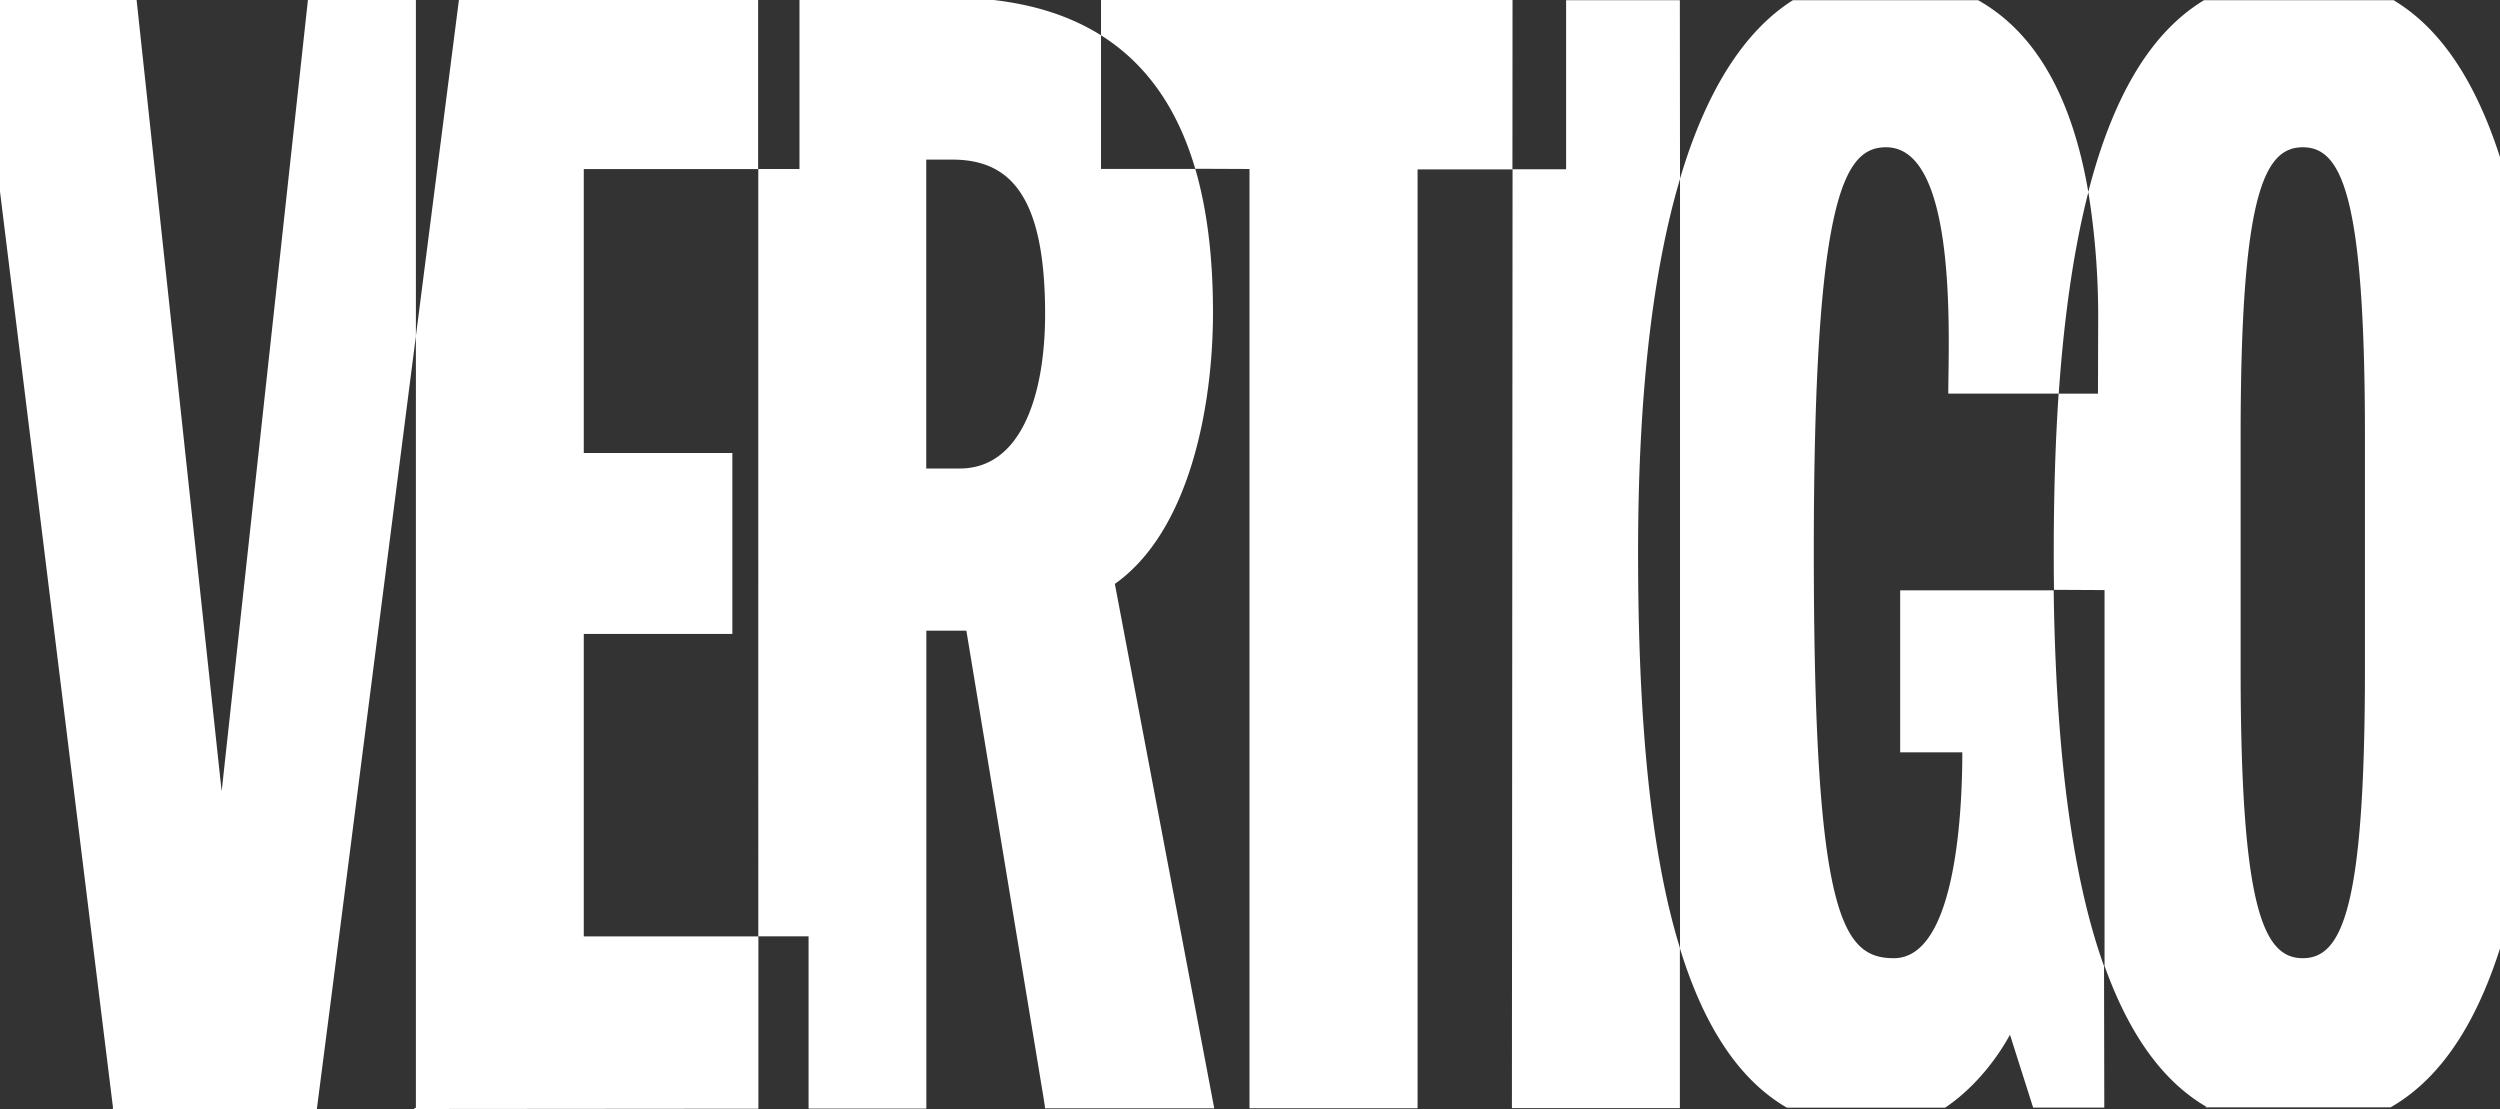 <svg id="svg4928" xmlns="http://www.w3.org/2000/svg" viewBox="0 0 764.25 339.09"><rect x="0" y="0" width="764.25" height="339.09" fill="#333333" stroke="none"/><defs><style>.cls-1{fill:#fff;}</style></defs><path class="cls-1" d="M467.66,243.43H457.39V149h7.9c17.38,0,28.44,10.5,28.44,47.21C493.73,220.55,486.62,243.43,467.66,243.43ZM675,269.18c0-49.51,4.71-86.94,12.82-114.27V390.09C678.67,360.43,675,319.56,675,269.18Zm140.59-48.63-12,0c1.71-24.55,4.77-44.9,9.06-61.6a239.78,239.78,0,0,1,3,39.71Zm81.61,84.38c0,73.41-7.11,88.2-19,88.2s-19-14.79-19-88.2V233.42c0-73.43,7.11-88.19,19-88.19s19,14.76,19,88.19Zm-79.72,90.38v.09l.06.06Zm-15.39-114.7h.15l-.13-.08h0ZM493.65,439v-.14m0-.72,0,.23v-.23Zm-225.27-338L242,342.12,216,100.21H174.24v58.56l34.55,280.12-.13.41,62.44-.06,4.8-37.17.19-1.48,25.29-197.68V100.21ZM802.07,280.53h0v.08h.15Zm0,0h0v.08h.15Zm0,0h0v.08h.15Zm0,0h0v.08h.15Zm0,0h0v.08h.15Zm15.37,114.78v.09l.06.06Zm0,0v.09l.06.06ZM802.07,280.53h0v.08h.15Zm0,0h0v.08h.15Zm15.37,114.78v.09l.06.06Zm0,0v.09l.06.06ZM802.07,280.53h0v.08h.15Zm0,0h0v.08h.15Zm15.37,114.78v.09l.06.06Zm0,0v.09l.06.06ZM802.07,280.53h0v.08h.15Zm0,0h0v.08h.15Zm0,0h0v.08h.15Zm0,0h0v.08h.15Zm0,0h0v.08h.15Zm0,0h0v.08h.15Zm15.37,114.78v.09l.06.06ZM515.05,278.71c22.9-16.21,30-54.35,30-83,0-17.23-1.88-31.75-5.41-43.86H510.82V111c-9.44-5.93-20.54-9.39-33-10.81H418.64v51.68H406V100.21H314.53l-13.15,102.7,0,236h-.45v.32l105.15-.09V386.46H352.7V294h45.42v-55.3H352.7V151.89l53.35,0V386.45h15.37V439.1l36,0V293h12.24l23.68,143.33h0l.06.47.23,1.36,0,.23.08.49h-.08l0,.14,51.78,0v-.12Zm121.57-178.5H510.82V111c13.22,8.32,23.14,21.48,28.8,40.8h0l0,.06h.22l-.22-.06,16.59.07v287h0V439l51.38,0v-287h29ZM768.87,438.78l-.08.06.16-.06Zm26.9,0h0l.08.13h0Zm21.75,0v.07l0-.07Zm31.41,0h-.59l.15.11h.62Zm56.92-338.5H848c-15.33,9.26-27.44,27.73-35.37,58.6-5.56-32.51-18.35-50-33.67-58.6H722.31c-14.11,8.94-26.11,26.33-34.49,54.56l-.05-54.56H653v51.68H636.63l-.2,287h-.15l51.5,0V390.06c7.2,23.48,17.85,40.14,32.7,48.76l48.39,0c8.41-5.64,15.3-14.06,19.82-22.28l7.08,22.26,21.75,0-.08-43.34-.07-.08c-9.22-25.81-14.62-63-15.32-114.71H755.12V330.2h19c0,16.19-1.58,62.93-20.92,62.93-15.8,0-24.48-12.88-24.48-124.43,0-109.18,9.47-123.47,22.11-123.47,22.1,0,19,59.59,19,75.31h33.74c-1,14.69-1.5,30.83-1.5,48.64q0,5.77.08,11.34h0l15.45.08V395.49l0,0c7.89,22,18.51,35.83,31.43,43.24l56,0c14-8,25.45-23.4,33.53-48.78V148.46C930.58,123.62,919.48,108.33,905.85,100.21Z" transform="translate(-174.24 -100.21)"/></svg>